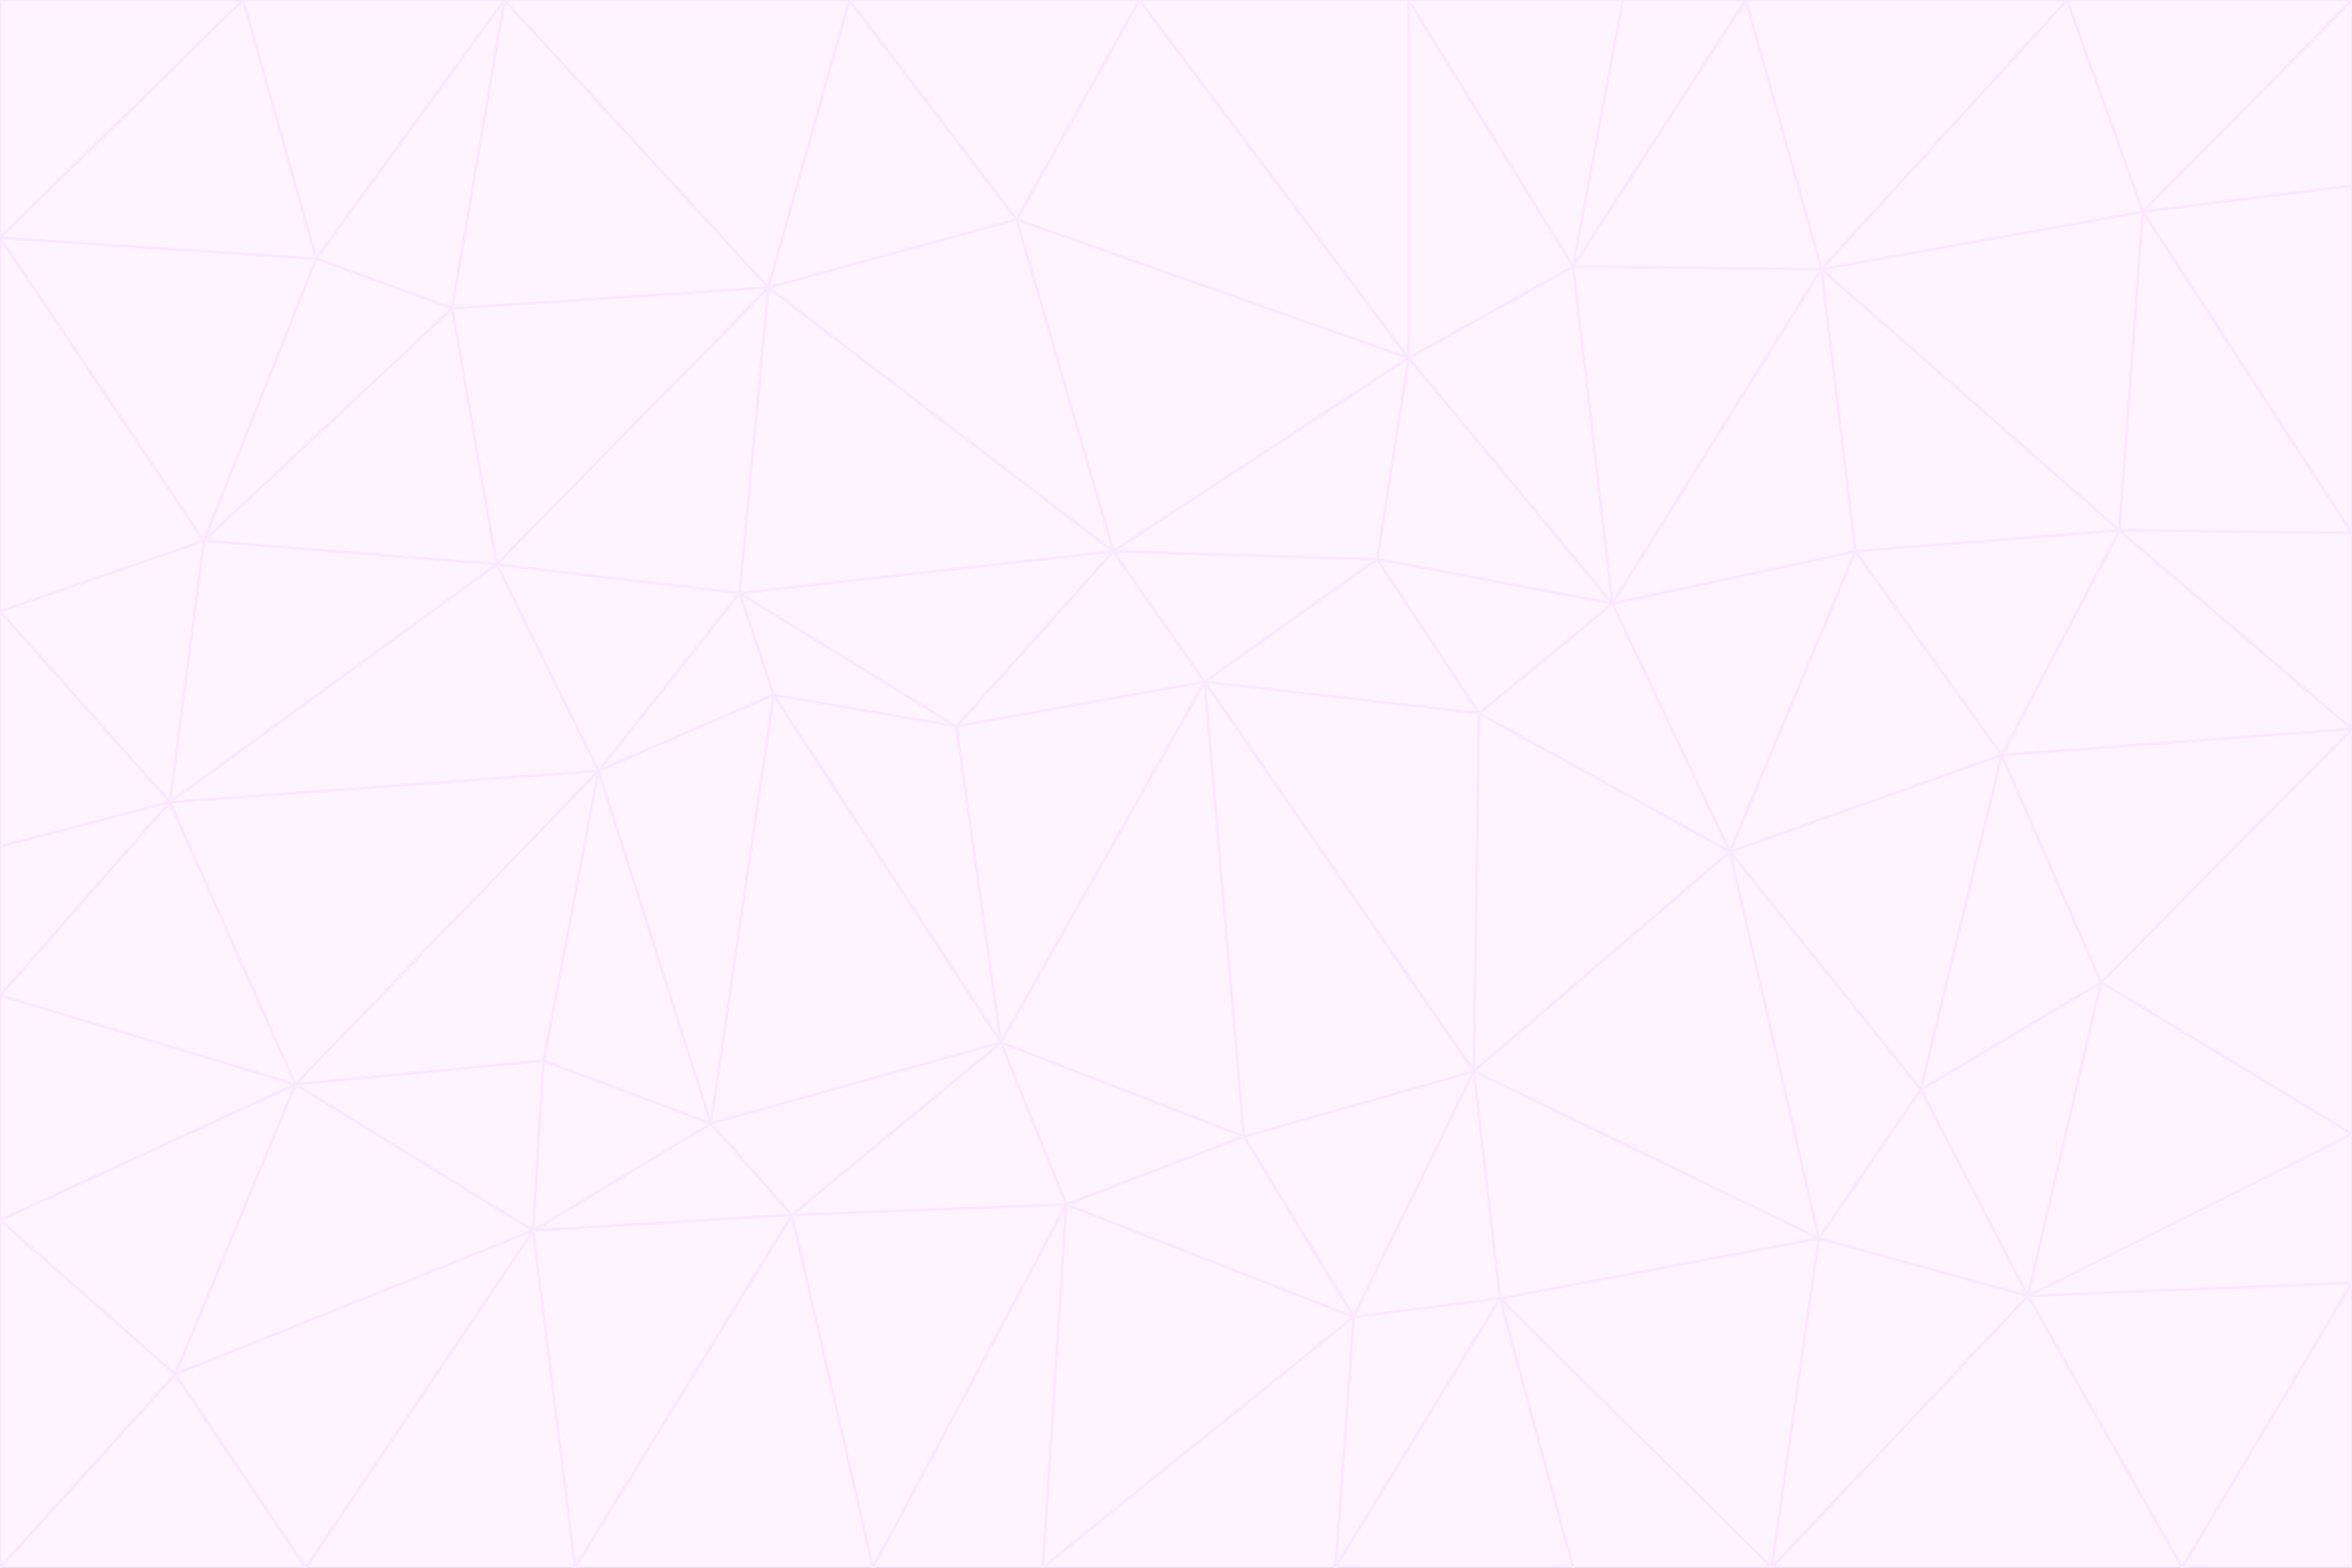 <svg id="visual" viewBox="0 0 900 600" width="900" height="600" xmlns="http://www.w3.org/2000/svg" xmlns:xlink="http://www.w3.org/1999/xlink" version="1.1"><rect x="0" y="0" width="900" height="600" fill="#333333" stroke="none"/><g stroke-width="1" stroke-linejoin="bevel"><path d="M461 261L426 211L366 278Z" fill="#fdf4ff" stroke="#fae8ff"></path><path d="M283 227L296 266L366 278Z" fill="#fdf4ff" stroke="#fae8ff"></path><path d="M461 261L527 214L426 211Z" fill="#fdf4ff" stroke="#fae8ff"></path><path d="M426 211L283 227L366 278Z" fill="#fdf4ff" stroke="#fae8ff"></path><path d="M296 266L383 399L366 278Z" fill="#fdf4ff" stroke="#fae8ff"></path><path d="M366 278L383 399L461 261Z" fill="#fdf4ff" stroke="#fae8ff"></path><path d="M461 261L566 273L527 214Z" fill="#fdf4ff" stroke="#fae8ff"></path><path d="M564 410L566 273L461 261Z" fill="#fdf4ff" stroke="#fae8ff"></path><path d="M539 137L389 84L426 211Z" fill="#fdf4ff" stroke="#fae8ff"></path><path d="M426 211L294 110L283 227Z" fill="#fdf4ff" stroke="#fae8ff"></path><path d="M617 231L539 137L527 214Z" fill="#fdf4ff" stroke="#fae8ff"></path><path d="M527 214L539 137L426 211Z" fill="#fdf4ff" stroke="#fae8ff"></path><path d="M283 227L229 295L296 266Z" fill="#fdf4ff" stroke="#fae8ff"></path><path d="M296 266L272 430L383 399Z" fill="#fdf4ff" stroke="#fae8ff"></path><path d="M190 216L229 295L283 227Z" fill="#fdf4ff" stroke="#fae8ff"></path><path d="M383 399L476 435L461 261Z" fill="#fdf4ff" stroke="#fae8ff"></path><path d="M389 84L294 110L426 211Z" fill="#fdf4ff" stroke="#fae8ff"></path><path d="M383 399L408 461L476 435Z" fill="#fdf4ff" stroke="#fae8ff"></path><path d="M303 465L408 461L383 399Z" fill="#fdf4ff" stroke="#fae8ff"></path><path d="M662 326L617 231L566 273Z" fill="#fdf4ff" stroke="#fae8ff"></path><path d="M566 273L617 231L527 214Z" fill="#fdf4ff" stroke="#fae8ff"></path><path d="M518 504L564 410L476 435Z" fill="#fdf4ff" stroke="#fae8ff"></path><path d="M476 435L564 410L461 261Z" fill="#fdf4ff" stroke="#fae8ff"></path><path d="M229 295L272 430L296 266Z" fill="#fdf4ff" stroke="#fae8ff"></path><path d="M294 110L190 216L283 227Z" fill="#fdf4ff" stroke="#fae8ff"></path><path d="M229 295L208 406L272 430Z" fill="#fdf4ff" stroke="#fae8ff"></path><path d="M272 430L303 465L383 399Z" fill="#fdf4ff" stroke="#fae8ff"></path><path d="M617 231L602 102L539 137Z" fill="#fdf4ff" stroke="#fae8ff"></path><path d="M539 137L436 0L389 84Z" fill="#fdf4ff" stroke="#fae8ff"></path><path d="M113 415L208 406L229 295Z" fill="#fdf4ff" stroke="#fae8ff"></path><path d="M272 430L204 471L303 465Z" fill="#fdf4ff" stroke="#fae8ff"></path><path d="M564 410L662 326L566 273Z" fill="#fdf4ff" stroke="#fae8ff"></path><path d="M617 231L697 103L602 102Z" fill="#fdf4ff" stroke="#fae8ff"></path><path d="M539 0L436 0L539 137Z" fill="#fdf4ff" stroke="#fae8ff"></path><path d="M389 84L325 0L294 110Z" fill="#fdf4ff" stroke="#fae8ff"></path><path d="M399 600L518 504L408 461Z" fill="#fdf4ff" stroke="#fae8ff"></path><path d="M408 461L518 504L476 435Z" fill="#fdf4ff" stroke="#fae8ff"></path><path d="M564 410L696 474L662 326Z" fill="#fdf4ff" stroke="#fae8ff"></path><path d="M436 0L325 0L389 84Z" fill="#fdf4ff" stroke="#fae8ff"></path><path d="M294 110L173 118L190 216Z" fill="#fdf4ff" stroke="#fae8ff"></path><path d="M193 0L173 118L294 110Z" fill="#fdf4ff" stroke="#fae8ff"></path><path d="M113 415L204 471L208 406Z" fill="#fdf4ff" stroke="#fae8ff"></path><path d="M602 102L539 0L539 137Z" fill="#fdf4ff" stroke="#fae8ff"></path><path d="M518 504L574 497L564 410Z" fill="#fdf4ff" stroke="#fae8ff"></path><path d="M208 406L204 471L272 430Z" fill="#fdf4ff" stroke="#fae8ff"></path><path d="M334 600L399 600L408 461Z" fill="#fdf4ff" stroke="#fae8ff"></path><path d="M113 415L229 295L65 307Z" fill="#fdf4ff" stroke="#fae8ff"></path><path d="M662 326L710 211L617 231Z" fill="#fdf4ff" stroke="#fae8ff"></path><path d="M602 102L621 0L539 0Z" fill="#fdf4ff" stroke="#fae8ff"></path><path d="M710 211L697 103L617 231Z" fill="#fdf4ff" stroke="#fae8ff"></path><path d="M193 0L121 99L173 118Z" fill="#fdf4ff" stroke="#fae8ff"></path><path d="M173 118L78 207L190 216Z" fill="#fdf4ff" stroke="#fae8ff"></path><path d="M668 0L621 0L602 102Z" fill="#fdf4ff" stroke="#fae8ff"></path><path d="M65 307L229 295L190 216Z" fill="#fdf4ff" stroke="#fae8ff"></path><path d="M121 99L78 207L173 118Z" fill="#fdf4ff" stroke="#fae8ff"></path><path d="M325 0L193 0L294 110Z" fill="#fdf4ff" stroke="#fae8ff"></path><path d="M334 600L408 461L303 465Z" fill="#fdf4ff" stroke="#fae8ff"></path><path d="M518 504L511 600L574 497Z" fill="#fdf4ff" stroke="#fae8ff"></path><path d="M334 600L303 465L220 600Z" fill="#fdf4ff" stroke="#fae8ff"></path><path d="M78 207L65 307L190 216Z" fill="#fdf4ff" stroke="#fae8ff"></path><path d="M220 600L303 465L204 471Z" fill="#fdf4ff" stroke="#fae8ff"></path><path d="M399 600L511 600L518 504Z" fill="#fdf4ff" stroke="#fae8ff"></path><path d="M662 326L766 289L710 211Z" fill="#fdf4ff" stroke="#fae8ff"></path><path d="M710 211L811 203L697 103Z" fill="#fdf4ff" stroke="#fae8ff"></path><path d="M735 417L766 289L662 326Z" fill="#fdf4ff" stroke="#fae8ff"></path><path d="M696 474L564 410L574 497Z" fill="#fdf4ff" stroke="#fae8ff"></path><path d="M678 600L696 474L574 497Z" fill="#fdf4ff" stroke="#fae8ff"></path><path d="M696 474L735 417L662 326Z" fill="#fdf4ff" stroke="#fae8ff"></path><path d="M791 0L668 0L697 103Z" fill="#fdf4ff" stroke="#fae8ff"></path><path d="M697 103L668 0L602 102Z" fill="#fdf4ff" stroke="#fae8ff"></path><path d="M511 600L602 600L574 497Z" fill="#fdf4ff" stroke="#fae8ff"></path><path d="M117 600L220 600L204 471Z" fill="#fdf4ff" stroke="#fae8ff"></path><path d="M900 279L811 203L766 289Z" fill="#fdf4ff" stroke="#fae8ff"></path><path d="M766 289L811 203L710 211Z" fill="#fdf4ff" stroke="#fae8ff"></path><path d="M776 496L804 376L735 417Z" fill="#fdf4ff" stroke="#fae8ff"></path><path d="M735 417L804 376L766 289Z" fill="#fdf4ff" stroke="#fae8ff"></path><path d="M776 496L735 417L696 474Z" fill="#fdf4ff" stroke="#fae8ff"></path><path d="M193 0L93 0L121 99Z" fill="#fdf4ff" stroke="#fae8ff"></path><path d="M0 91L0 234L78 207Z" fill="#fdf4ff" stroke="#fae8ff"></path><path d="M78 207L0 234L65 307Z" fill="#fdf4ff" stroke="#fae8ff"></path><path d="M0 91L78 207L121 99Z" fill="#fdf4ff" stroke="#fae8ff"></path><path d="M65 307L0 381L113 415Z" fill="#fdf4ff" stroke="#fae8ff"></path><path d="M113 415L67 526L204 471Z" fill="#fdf4ff" stroke="#fae8ff"></path><path d="M0 234L0 324L65 307Z" fill="#fdf4ff" stroke="#fae8ff"></path><path d="M0 324L0 381L65 307Z" fill="#fdf4ff" stroke="#fae8ff"></path><path d="M602 600L678 600L574 497Z" fill="#fdf4ff" stroke="#fae8ff"></path><path d="M678 600L776 496L696 474Z" fill="#fdf4ff" stroke="#fae8ff"></path><path d="M0 467L67 526L113 415Z" fill="#fdf4ff" stroke="#fae8ff"></path><path d="M93 0L0 91L121 99Z" fill="#fdf4ff" stroke="#fae8ff"></path><path d="M811 203L820 81L697 103Z" fill="#fdf4ff" stroke="#fae8ff"></path><path d="M900 204L820 81L811 203Z" fill="#fdf4ff" stroke="#fae8ff"></path><path d="M67 526L117 600L204 471Z" fill="#fdf4ff" stroke="#fae8ff"></path><path d="M820 81L791 0L697 103Z" fill="#fdf4ff" stroke="#fae8ff"></path><path d="M0 381L0 467L113 415Z" fill="#fdf4ff" stroke="#fae8ff"></path><path d="M67 526L0 600L117 600Z" fill="#fdf4ff" stroke="#fae8ff"></path><path d="M93 0L0 0L0 91Z" fill="#fdf4ff" stroke="#fae8ff"></path><path d="M900 434L900 279L804 376Z" fill="#fdf4ff" stroke="#fae8ff"></path><path d="M804 376L900 279L766 289Z" fill="#fdf4ff" stroke="#fae8ff"></path><path d="M820 81L900 0L791 0Z" fill="#fdf4ff" stroke="#fae8ff"></path><path d="M900 279L900 204L811 203Z" fill="#fdf4ff" stroke="#fae8ff"></path><path d="M900 491L900 434L776 496Z" fill="#fdf4ff" stroke="#fae8ff"></path><path d="M776 496L900 434L804 376Z" fill="#fdf4ff" stroke="#fae8ff"></path><path d="M900 204L900 71L820 81Z" fill="#fdf4ff" stroke="#fae8ff"></path><path d="M0 467L0 600L67 526Z" fill="#fdf4ff" stroke="#fae8ff"></path><path d="M835 600L900 491L776 496Z" fill="#fdf4ff" stroke="#fae8ff"></path><path d="M678 600L835 600L776 496Z" fill="#fdf4ff" stroke="#fae8ff"></path><path d="M900 71L900 0L820 81Z" fill="#fdf4ff" stroke="#fae8ff"></path><path d="M835 600L900 600L900 491Z" fill="#fdf4ff" stroke="#fae8ff"></path></g></svg>